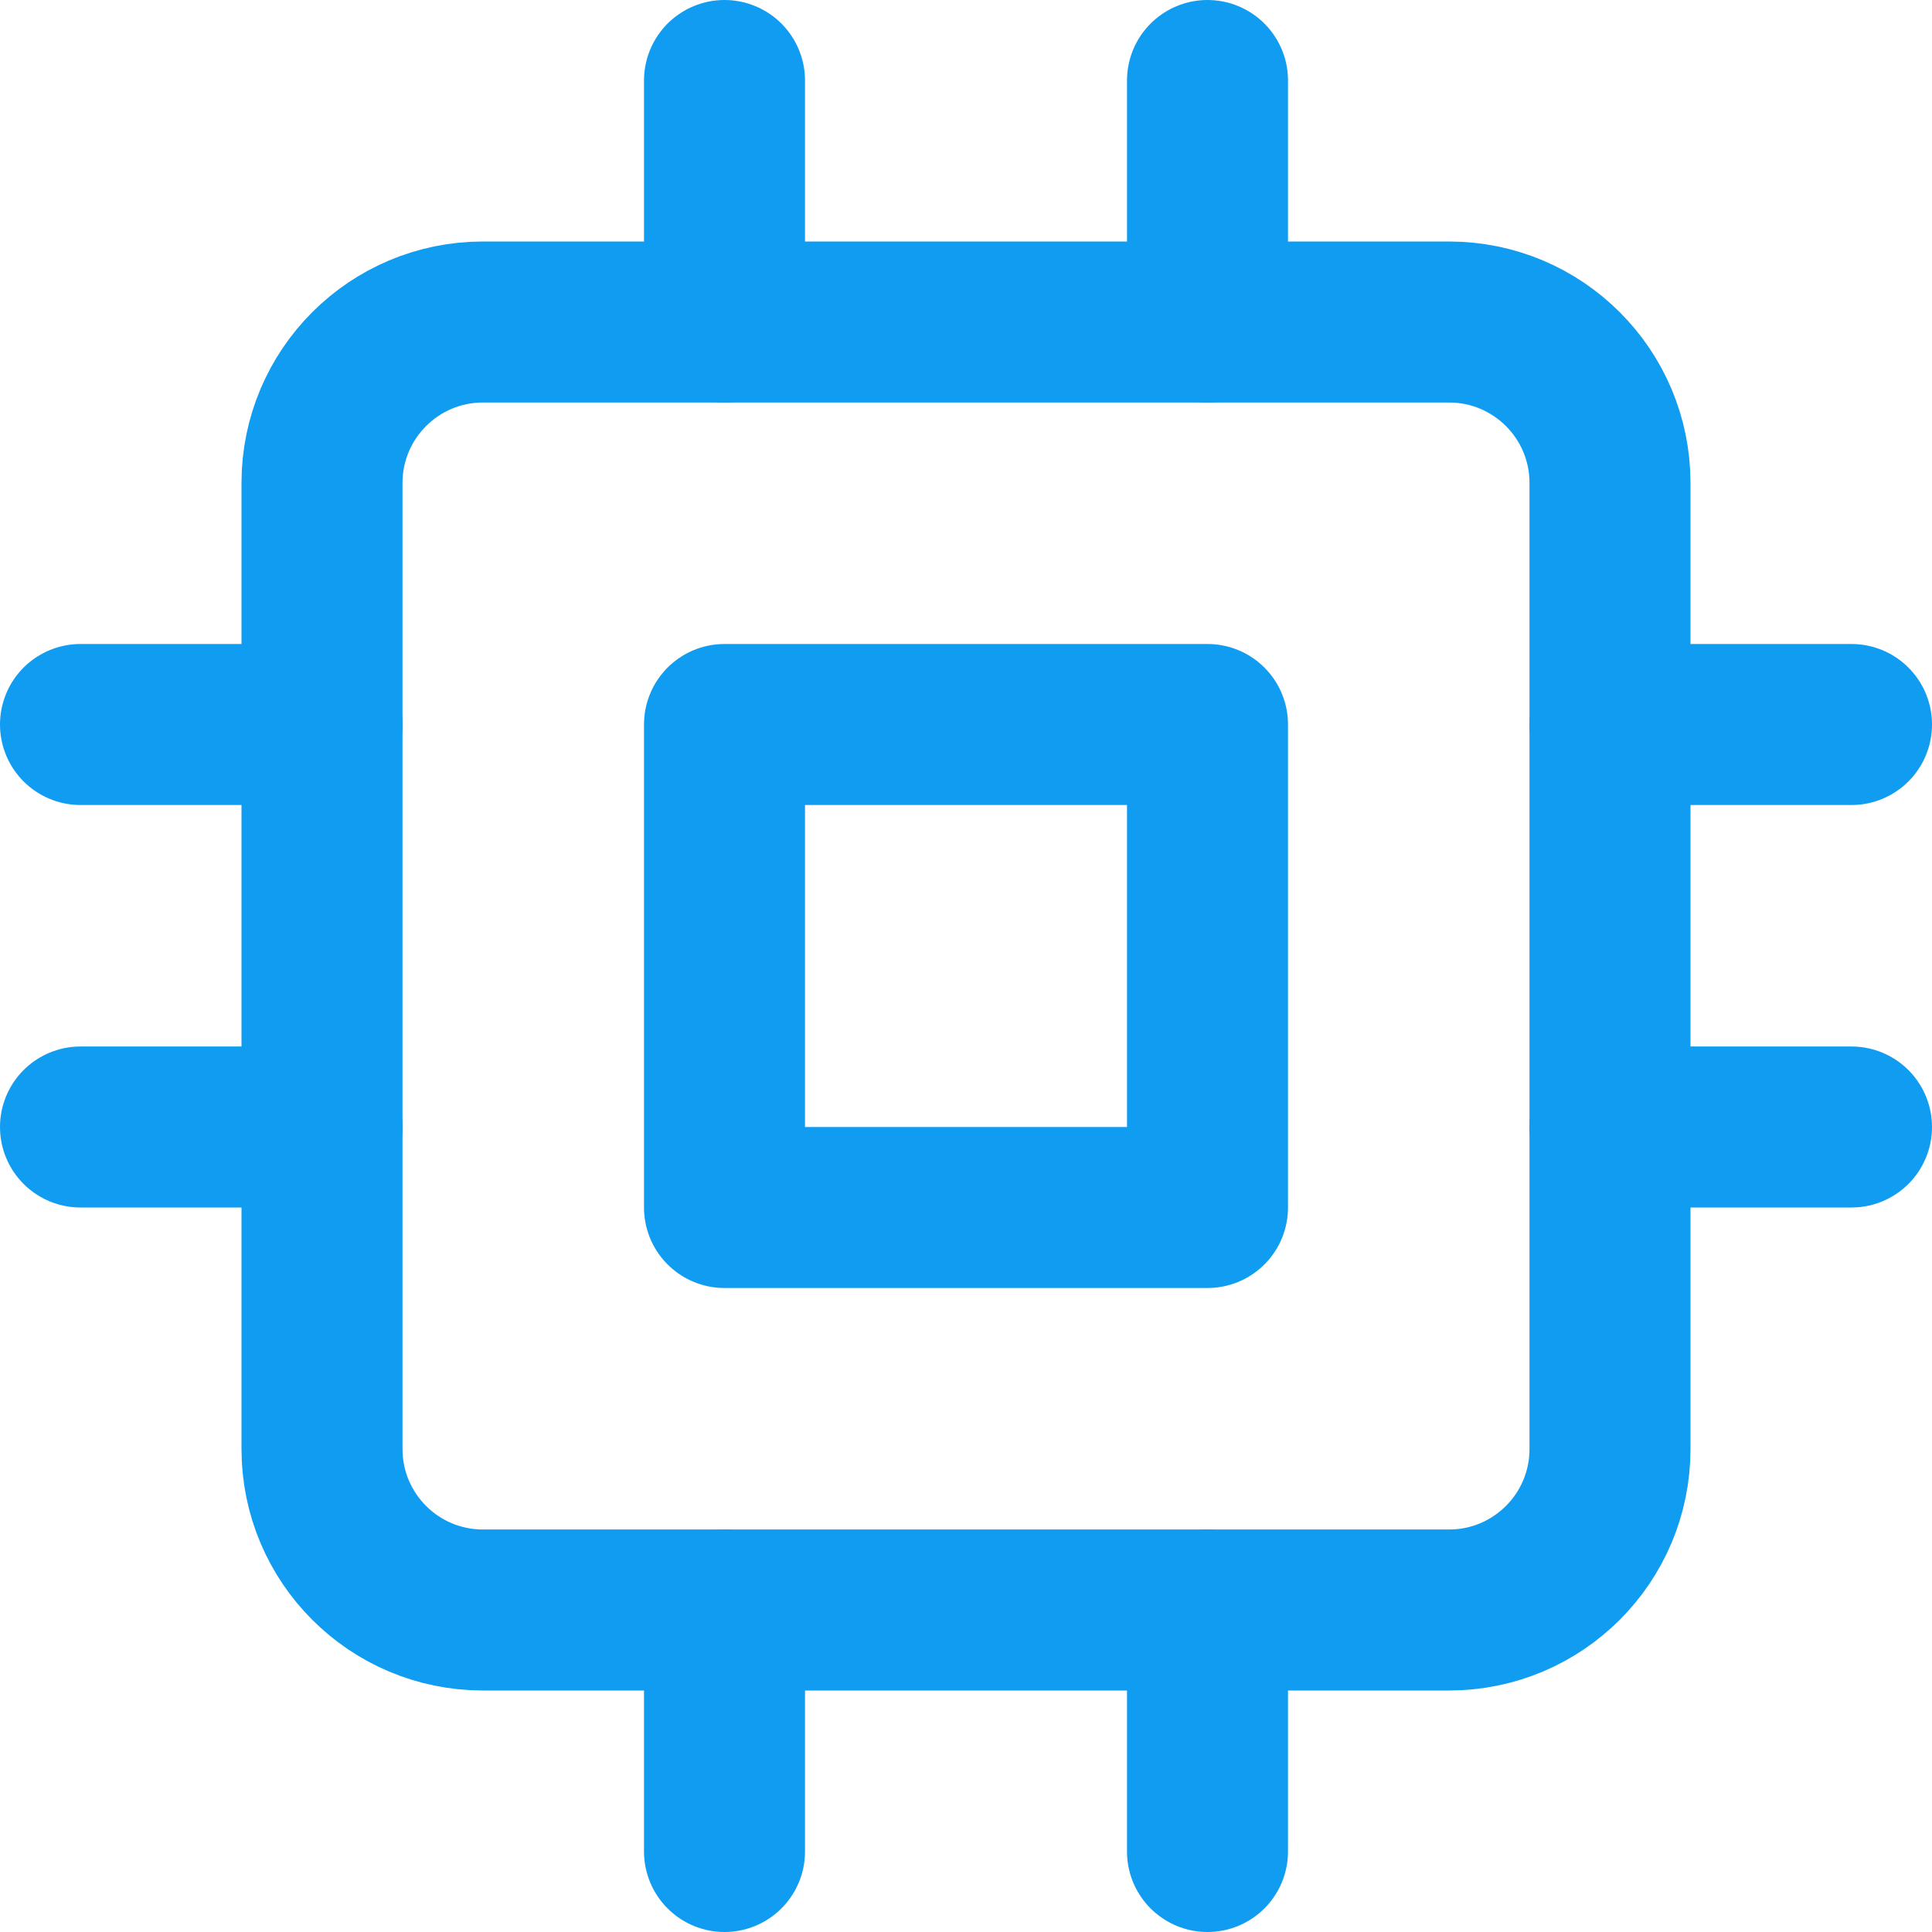 <svg width="24" height="24" viewBox="0 0 24 24" fill="none" xmlns="http://www.w3.org/2000/svg">
<path d="M18 4H6C4.895 4 4 4.895 4 6V18C4 19.105 4.895 20 6 20H18C19.105 20 20 19.105 20 18V6C20 4.895 19.105 4 18 4Z" stroke="#109CF1" stroke-width="2" stroke-linecap="round" stroke-linejoin="round"/>
<path d="M15 9H9V15H15V9Z" stroke="#109CF1" stroke-width="2" stroke-linecap="round" stroke-linejoin="round"/>
<path d="M9 1V4" stroke="#109CF1" stroke-width="2" stroke-linecap="round" stroke-linejoin="round"/>
<path d="M15 1V4" stroke="#109CF1" stroke-width="2" stroke-linecap="round" stroke-linejoin="round"/>
<path d="M9 20V23" stroke="#109CF1" stroke-width="2" stroke-linecap="round" stroke-linejoin="round"/>
<path d="M15 20V23" stroke="#109CF1" stroke-width="2" stroke-linecap="round" stroke-linejoin="round"/>
<path d="M20 9H23" stroke="#109CF1" stroke-width="2" stroke-linecap="round" stroke-linejoin="round"/>
<path d="M20 14H23" stroke="#109CF1" stroke-width="2" stroke-linecap="round" stroke-linejoin="round"/>
<path d="M1 9H4" stroke="#109CF1" stroke-width="2" stroke-linecap="round" stroke-linejoin="round"/>
<path d="M1 14H4" stroke="#109CF1" stroke-width="2" stroke-linecap="round" stroke-linejoin="round"/>
</svg>
